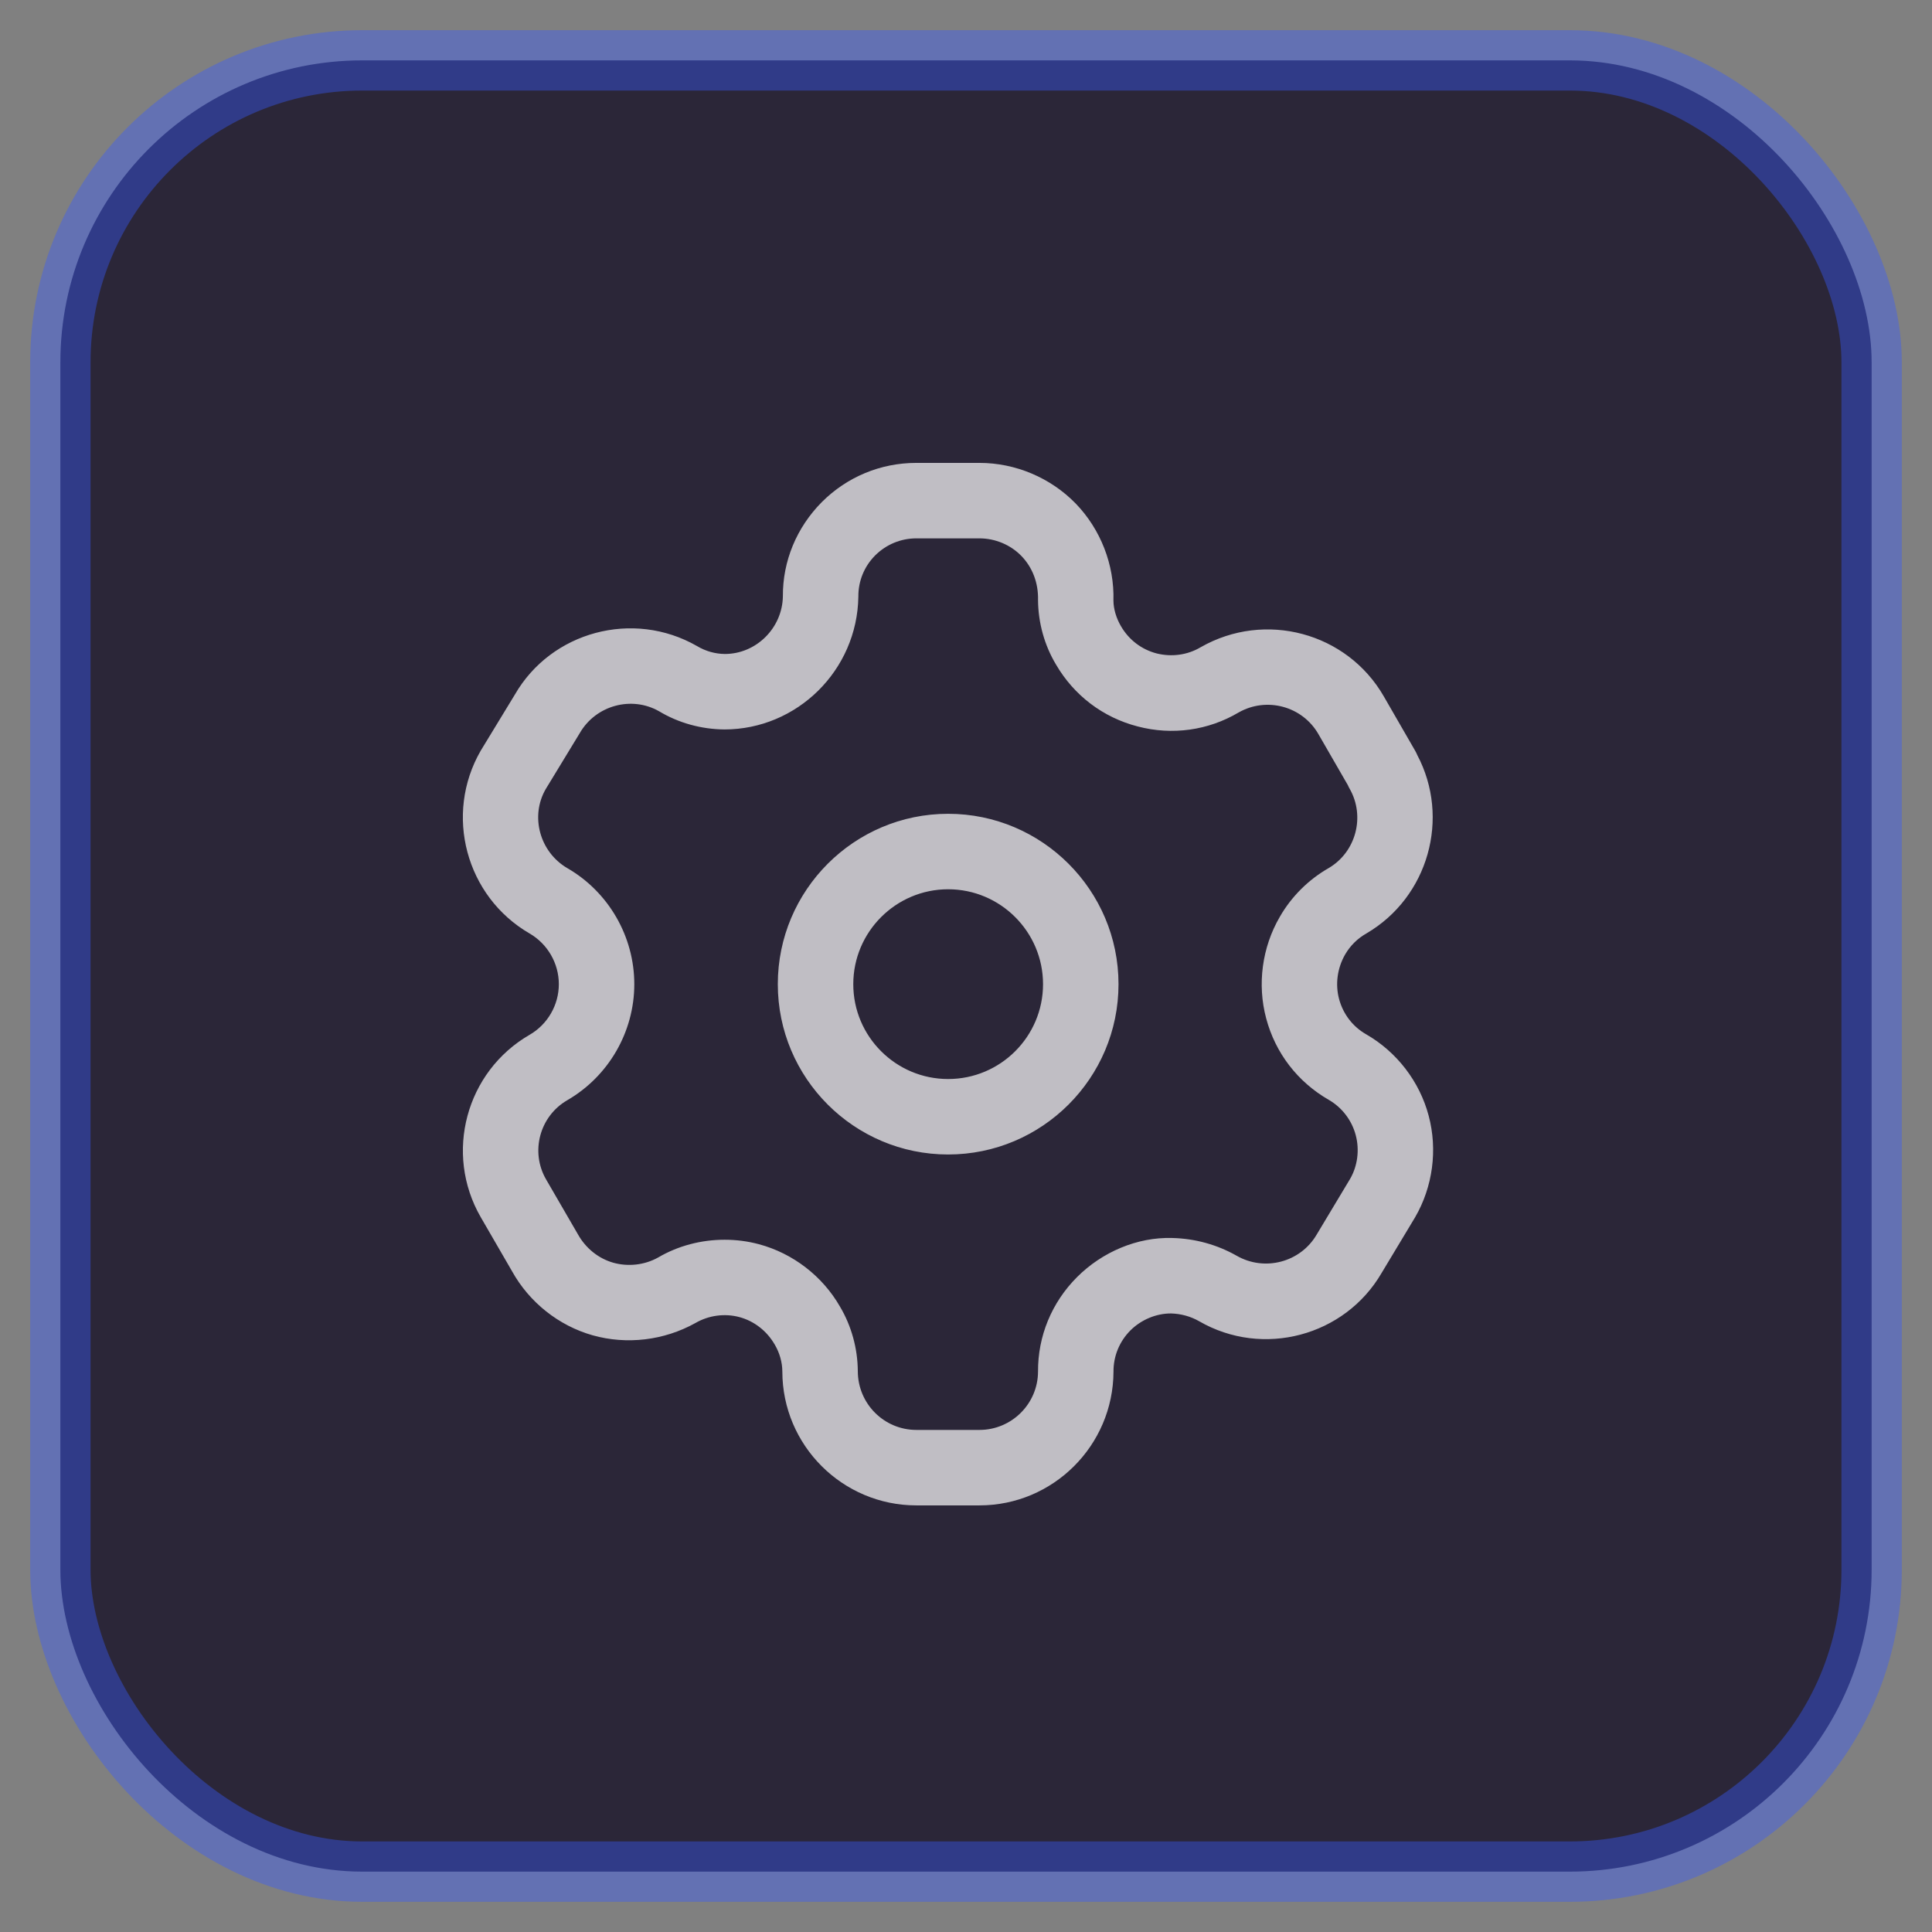 <svg width="32" height="32" viewBox="0 0 32 32" fill="none" xmlns="http://www.w3.org/2000/svg">
<rect x="0" y="0" width="32" height="32" fill="#808080" stroke="none"/>
<rect x="1" y="1" width="30" height="30" rx="5" fill="#2B2638"/>
<g clip-path="url(#clip0_335_356)">
<path fill-rule="evenodd" clip-rule="evenodd" d="M16.223 7.667C16.819 7.667 17.399 7.912 17.815 8.338C18.23 8.766 18.459 9.354 18.442 9.949C18.443 10.084 18.488 10.239 18.568 10.374C18.7 10.6 18.909 10.758 19.158 10.823C19.406 10.884 19.666 10.851 19.887 10.72C20.953 10.111 22.311 10.476 22.92 11.534L23.439 12.434C23.453 12.458 23.464 12.481 23.474 12.505C24.026 13.548 23.658 14.86 22.633 15.46C22.483 15.545 22.363 15.665 22.279 15.81C22.15 16.035 22.114 16.301 22.179 16.546C22.246 16.796 22.405 17.004 22.629 17.132C23.135 17.423 23.513 17.913 23.663 18.479C23.814 19.044 23.732 19.657 23.438 20.163L22.884 21.084C22.275 22.131 20.918 22.494 19.862 21.884C19.721 21.803 19.558 21.759 19.397 21.755H19.392C19.151 21.755 18.903 21.857 18.723 22.036C18.541 22.219 18.441 22.462 18.443 22.72C18.437 23.945 17.441 24.934 16.223 24.934H15.178C13.954 24.934 12.958 23.939 12.958 22.715C12.957 22.564 12.913 22.408 12.833 22.272C12.702 22.044 12.49 21.88 12.246 21.815C12.003 21.75 11.738 21.786 11.519 21.913C10.996 22.204 10.38 22.275 9.817 22.117C9.254 21.958 8.768 21.571 8.483 21.059L7.963 20.161C7.353 19.105 7.716 17.75 8.771 17.14C9.07 16.968 9.256 16.646 9.256 16.301C9.256 15.956 9.07 15.634 8.771 15.461C7.715 14.848 7.353 13.49 7.962 12.434L8.527 11.506C9.128 10.461 10.486 10.093 11.545 10.701C11.689 10.787 11.846 10.83 12.005 10.832C12.524 10.832 12.958 10.404 12.967 9.877C12.963 9.296 13.193 8.739 13.61 8.318C14.029 7.898 14.586 7.667 15.178 7.667H16.223ZM16.223 8.917H15.178C14.92 8.917 14.678 9.018 14.496 9.199C14.314 9.382 14.215 9.624 14.217 9.883C14.199 11.101 13.203 12.082 11.998 12.082C11.611 12.078 11.238 11.974 10.915 11.78C10.461 11.522 9.868 11.681 9.602 12.144L9.038 13.071C8.779 13.52 8.938 14.112 9.398 14.38C10.08 14.774 10.506 15.511 10.506 16.301C10.506 17.091 10.08 17.827 9.396 18.223C8.938 18.488 8.78 19.077 9.045 19.535L9.571 20.442C9.701 20.676 9.913 20.845 10.159 20.915C10.404 20.983 10.674 20.954 10.899 20.829C11.23 20.634 11.615 20.534 12.002 20.534C12.193 20.534 12.383 20.558 12.57 20.608C13.133 20.759 13.623 21.136 13.913 21.642C14.101 21.959 14.205 22.33 14.208 22.709C14.208 23.25 14.643 23.684 15.178 23.684H16.223C16.755 23.684 17.19 23.253 17.193 22.72C17.189 22.132 17.419 21.573 17.84 21.152C18.255 20.737 18.835 20.488 19.415 20.505C19.795 20.514 20.161 20.616 20.483 20.799C20.948 21.065 21.54 20.907 21.808 20.449L22.362 19.526C22.485 19.314 22.521 19.047 22.455 18.801C22.39 18.555 22.227 18.342 22.007 18.216C21.492 17.919 21.124 17.441 20.972 16.868C20.821 16.305 20.903 15.691 21.198 15.185C21.389 14.852 21.67 14.571 22.007 14.378C22.458 14.114 22.617 13.523 22.354 13.063C22.343 13.044 22.333 13.025 22.325 13.005L21.837 12.159C21.571 11.696 20.979 11.537 20.515 11.801C20.013 12.098 19.417 12.183 18.843 12.032C18.271 11.884 17.791 11.521 17.492 11.009C17.3 10.69 17.196 10.317 17.193 9.938C17.2 9.653 17.1 9.397 16.918 9.209C16.738 9.023 16.483 8.917 16.223 8.917ZM15.704 13.479C17.26 13.479 18.526 14.745 18.526 16.301C18.526 17.857 17.26 19.122 15.704 19.122C14.148 19.122 12.883 17.857 12.883 16.301C12.883 14.745 14.148 13.479 15.704 13.479ZM15.704 14.729C14.838 14.729 14.133 15.435 14.133 16.301C14.133 17.168 14.838 17.872 15.704 17.872C16.571 17.872 17.276 17.168 17.276 16.301C17.276 15.435 16.571 14.729 15.704 14.729Z" fill="white" fill-opacity="0.7"/>
</g>
<rect x="1" y="1" width="30" height="30" rx="5" stroke="#375BFF" stroke-opacity="0.4"/>
<defs>
<clipPath id="clip0_335_356">
<rect width="19.091" height="20" fill="white" transform="translate(6 6)"/>
</clipPath>
</defs>
</svg>
